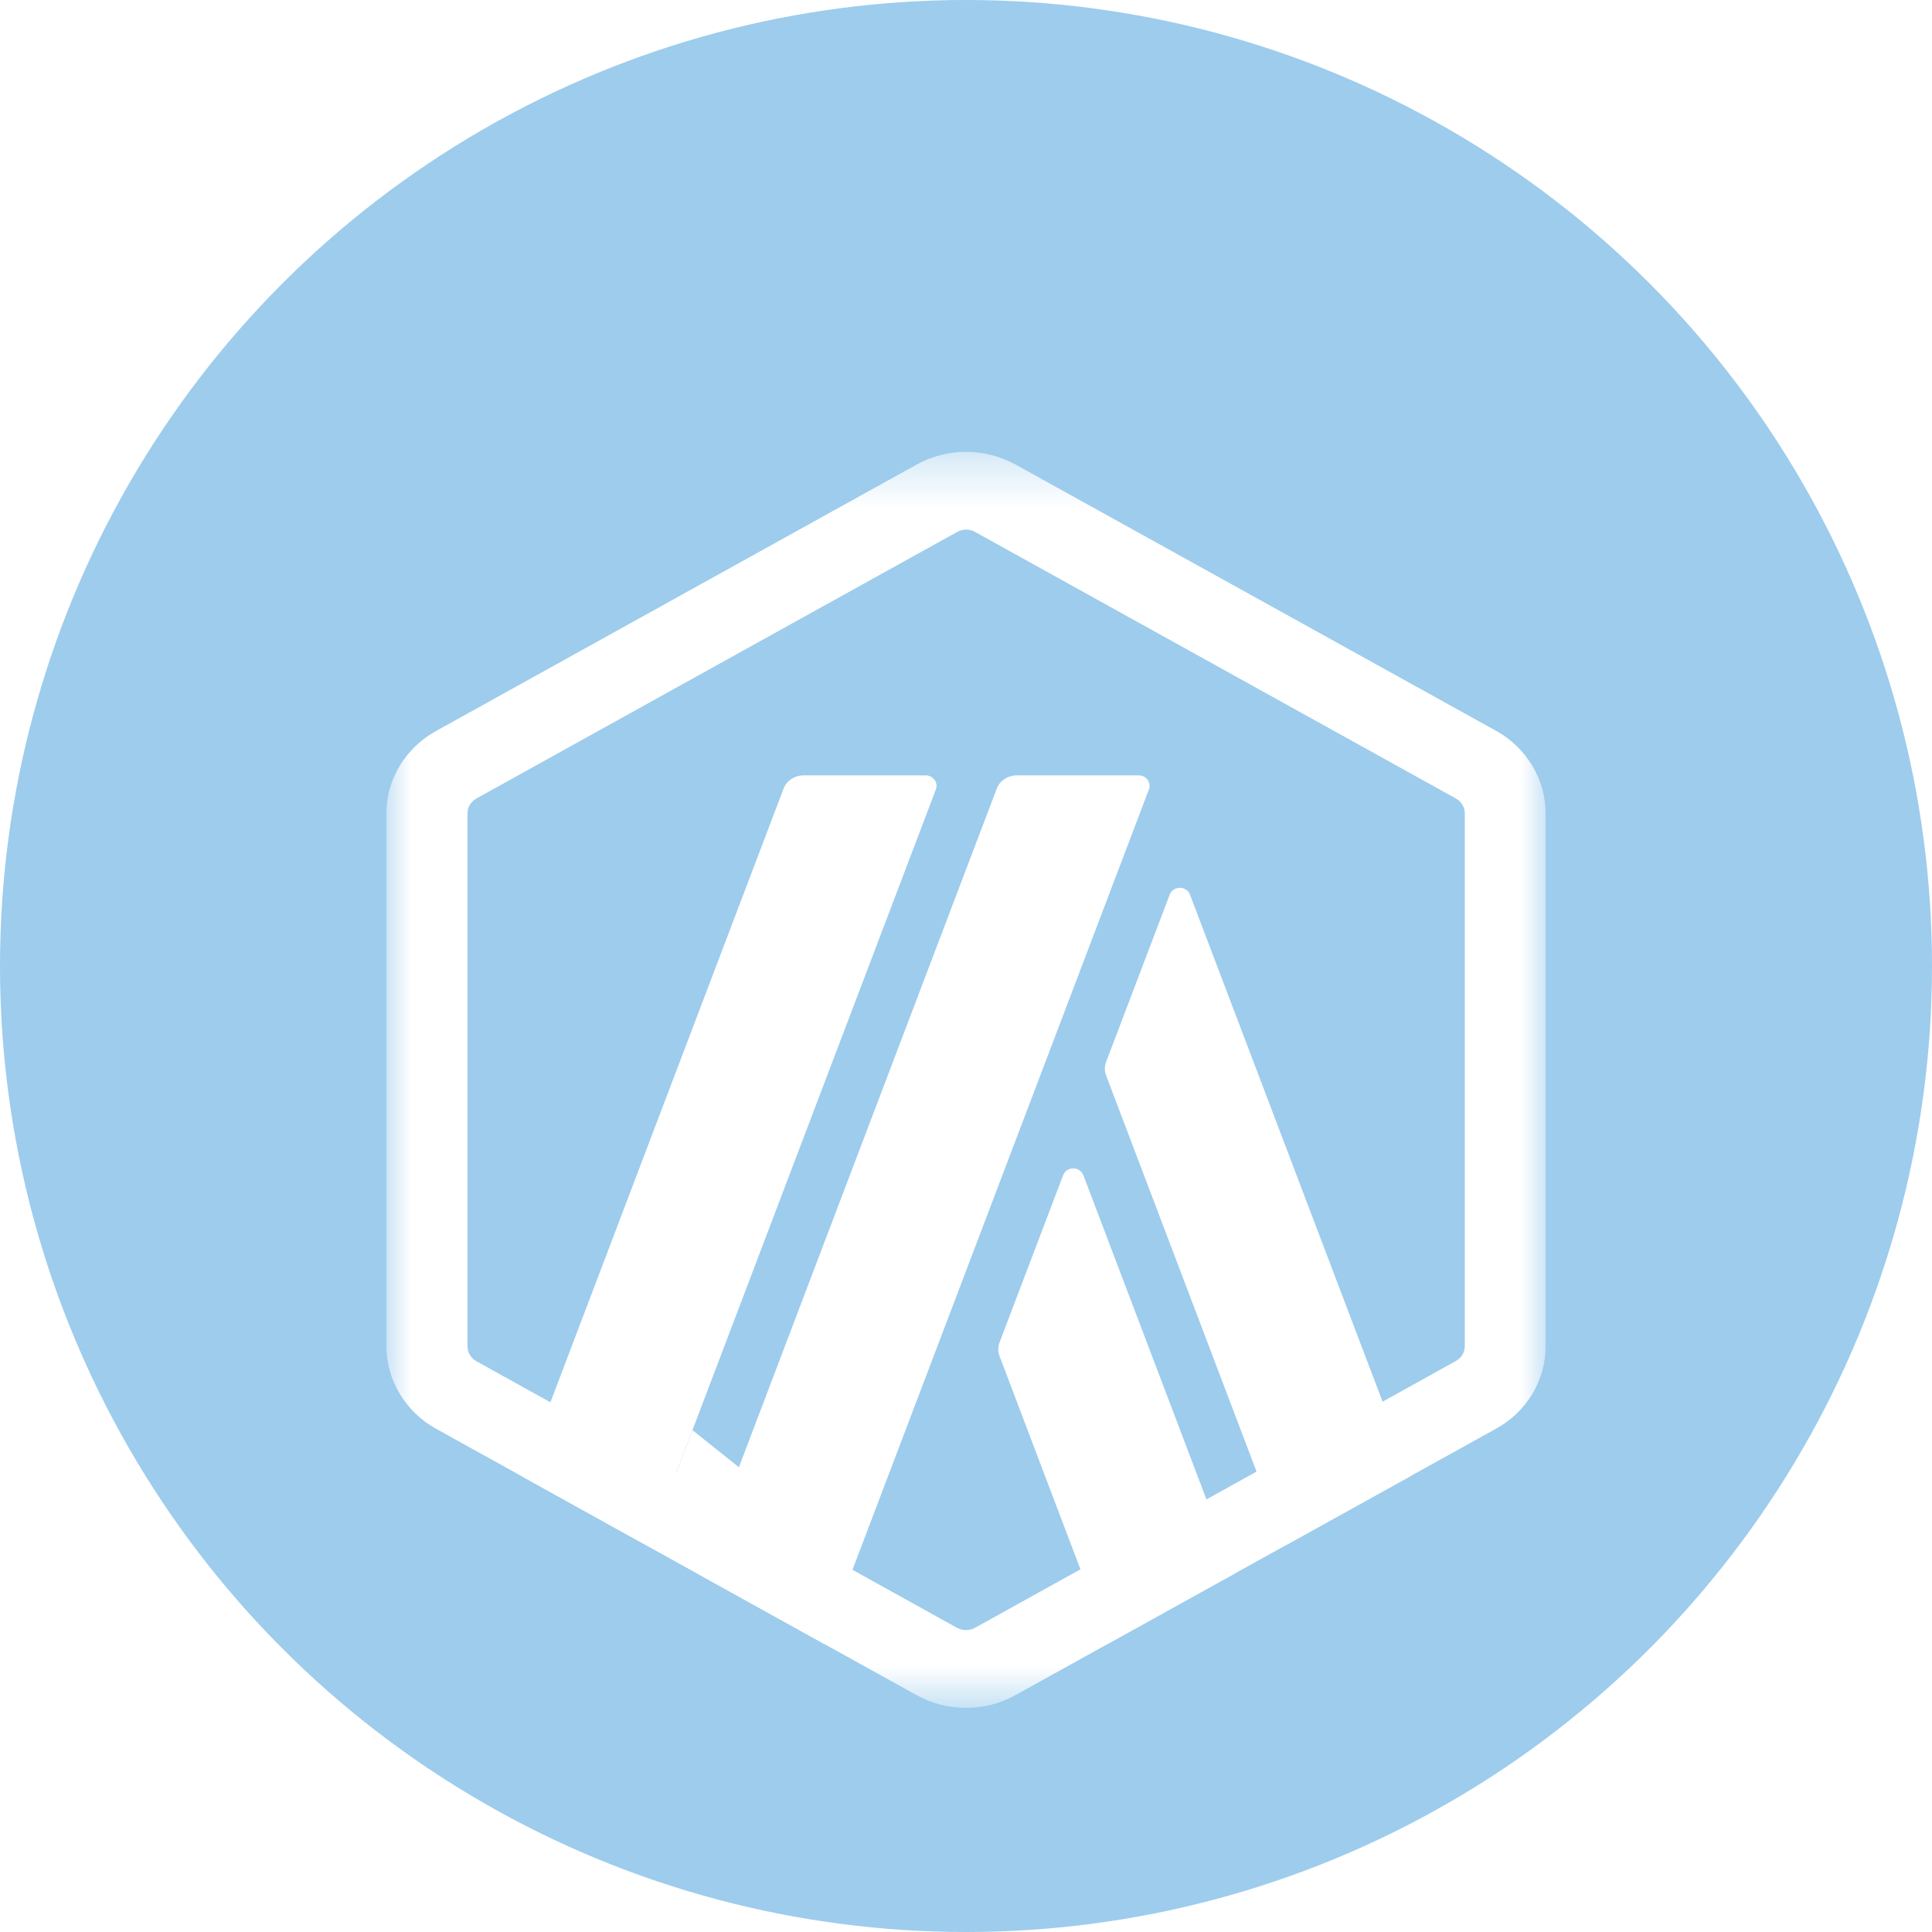 <svg width="40" height="40" viewBox="0 0 40 40" fill="none" xmlns="http://www.w3.org/2000/svg">
<circle cx="20" cy="20" r="20" fill="#9DCCED"/>
<g filter="url(#filter0_d_837_3985)">
<mask id="mask0_837_3985" style="mask-type:luminance" maskUnits="userSpaceOnUse" x="8" y="7" width="24" height="27">
<path d="M32 7.354H8V33.361H32V7.354Z" fill="white"/>
</mask>
<g mask="url(#mask0_837_3985)">
<path d="M22.01 22.334L20.697 25.787C20.658 25.882 20.658 25.989 20.697 26.084L22.952 32.026L25.561 30.579L22.431 22.334C22.359 22.143 22.082 22.143 22.01 22.334Z" fill="white"/>
<path d="M24.638 16.524C24.566 16.333 24.289 16.333 24.217 16.524L22.904 19.977C22.865 20.073 22.865 20.179 22.904 20.275L26.599 30.005L29.209 28.558L24.638 16.524Z" fill="white"/>
<path d="M20 8.965C20.067 8.965 20.127 8.981 20.188 9.013L30.139 14.53C30.255 14.594 30.327 14.711 30.327 14.838V25.871C30.327 25.999 30.255 26.116 30.139 26.18L20.188 31.701C20.133 31.733 20.067 31.749 20 31.749C19.933 31.749 19.873 31.733 19.812 31.701L9.867 26.185C9.751 26.121 9.679 26.004 9.679 25.877V14.838C9.679 14.711 9.751 14.594 9.867 14.53L19.817 9.013C19.873 8.981 19.939 8.965 20 8.965ZM20 7.354C19.645 7.354 19.291 7.444 18.975 7.62L9.025 13.136C8.393 13.487 8 14.136 8 14.838V25.871C8 26.573 8.393 27.228 9.025 27.579L18.975 33.095C19.291 33.271 19.645 33.361 20 33.361C20.355 33.361 20.709 33.271 21.025 33.095L30.975 27.579C31.612 27.228 32 26.579 32 25.871V14.838C32 14.136 31.607 13.482 30.975 13.131L21.03 7.62C20.709 7.444 20.355 7.354 20 7.354Z" fill="white"/>
<path d="M13.424 30.015L14.338 27.611L16.177 29.079L14.46 30.589L13.424 30.015Z" fill="white"/>
<path d="M19.162 14.053H16.641C16.452 14.053 16.281 14.164 16.22 14.335L10.812 28.57L13.422 30.017L19.378 14.34C19.427 14.202 19.322 14.053 19.162 14.053Z" fill="white"/>
<path d="M23.576 14.053H21.055C20.867 14.053 20.695 14.164 20.634 14.335L14.457 30.591L17.066 32.038L23.787 14.345C23.842 14.202 23.731 14.053 23.576 14.053Z" fill="white"/>
</g>
</g>
<defs>
<filter id="filter0_d_837_3985" x="8" y="7.354" width="24" height="28.008" filterUnits="userSpaceOnUse" color-interpolation-filters="sRGB">
<feFlood flood-opacity="0" result="BackgroundImageFix"/>
<feColorMatrix in="SourceAlpha" type="matrix" values="0 0 0 0 0 0 0 0 0 0 0 0 0 0 0 0 0 0 127 0" result="hardAlpha"/>
<feOffset dy="2"/>
<feComposite in2="hardAlpha" operator="out"/>
<feColorMatrix type="matrix" values="0 0 0 0 0.37 0 0 0 0 0.604 0 0 0 0 0.768 0 0 0 1 0"/>
<feBlend mode="normal" in2="BackgroundImageFix" result="effect1_dropShadow_837_3985"/>
<feBlend mode="normal" in="SourceGraphic" in2="effect1_dropShadow_837_3985" result="shape"/>
</filter>
</defs>
</svg>
